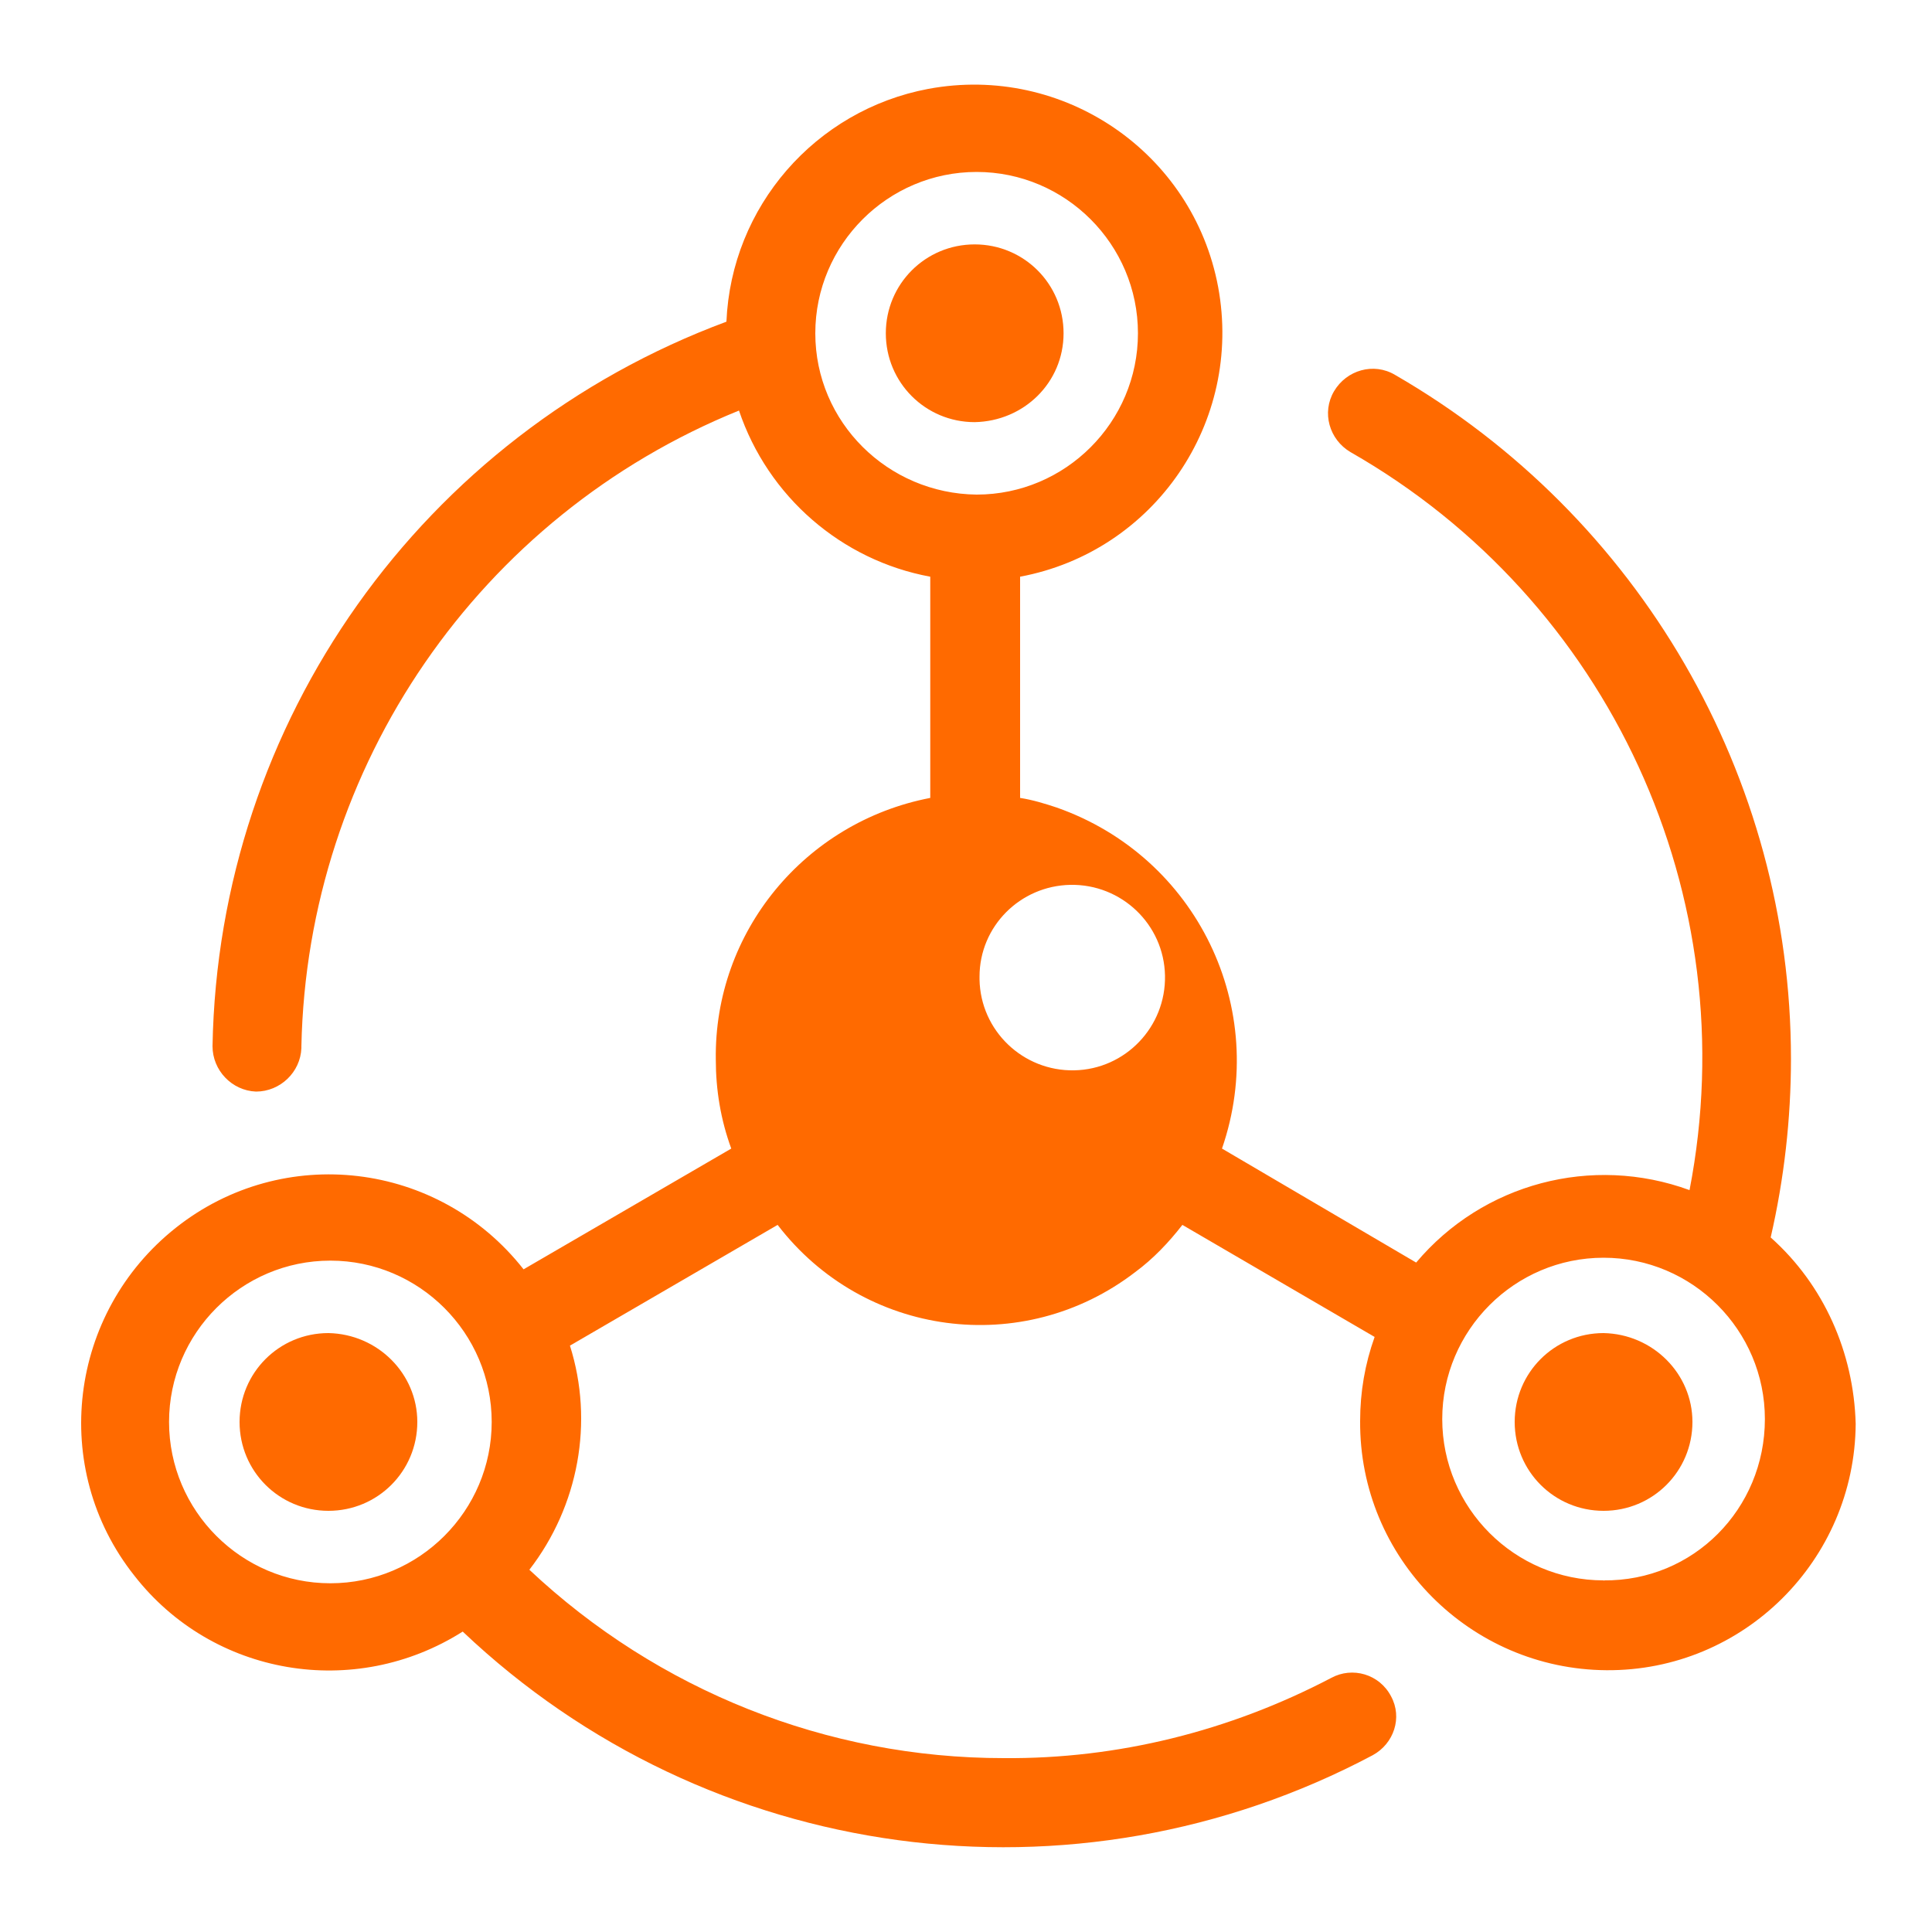 <svg class="icon" style="width: 1em; height: 1em;vertical-align: middle;fill: currentColor;overflow: hidden;" viewBox="0 0 1024 1024" version="1.1" xmlns="http://www.w3.org/2000/svg"><path d="M563.712 176.64c0-26.112-20.992-47.104-47.104-47.104s-47.104 20.992-47.104 47.104 20.992 47.104 47.104 47.104c26.112-0.512 47.104-20.992 47.104-47.104zM174.08 706.56c-26.112 0-47.104 20.992-47.104 47.104s20.992 47.104 47.104 47.104 47.104-20.992 47.104-47.104c0-25.6-20.992-46.592-47.104-47.104 0.512 0 0 0 0 0z" fill="#FF6A00" /><path d="M938.496 655.872c7.168-31.232 10.752-62.976 10.752-94.72 0-149.504-80.384-287.744-209.92-362.496-11.264-6.656-25.6-2.56-32.256 8.704-6.656 11.264-2.56 25.6 8.704 32.256 137.216 78.336 209.92 235.52 179.712 391.168-51.712-18.944-109.568-3.584-144.896 38.4l-102.912-60.416c25.6-74.24-13.312-154.624-87.552-180.736-6.144-2.048-12.8-4.096-19.456-5.12V305.664c71.168-13.312 118.272-81.92 104.96-153.6-13.312-71.168-81.92-118.272-153.6-104.96-59.904 11.264-104.448 62.464-107.008 123.392C223.744 230.4 115.712 382.464 112.64 554.496c0 12.8 10.24 23.552 23.04 24.064 12.8 0 23.552-10.24 24.064-23.04v-1.024c3.072-148.48 94.208-281.088 231.936-336.896 15.36 45.568 54.272 79.36 101.376 88.064v117.248c-66.56 12.8-114.688 71.168-113.664 138.752 0 15.872 2.56 31.744 8.192 47.104l-110.08 64c-45.056-57.344-127.488-67.072-184.32-22.016s-67.072 127.488-22.016 184.32c41.472 53.248 116.736 66.048 174.08 29.696 130.048 123.392 324.096 149.504 482.304 65.536 11.264-6.144 15.872-19.968 9.728-31.232-6.144-11.776-20.48-15.872-31.744-9.728-53.76 28.16-113.152 43.008-173.568 42.496-93.696 0-183.296-35.84-251.392-99.84 26.112-33.792 34.304-78.336 21.504-118.784l110.08-64c45.568 59.392 130.048 70.656 189.44 25.088 9.728-7.168 17.92-15.872 25.088-25.088l101.888 59.392c-5.12 14.336-7.68 29.184-7.68 44.544-0.512 72.704 58.368 131.584 130.56 132.096 72.704 0.512 131.584-58.368 132.096-130.56-1.024-37.888-16.896-73.728-45.056-98.816zM89.6 753.664c0-47.104 38.4-85.504 85.504-85.504s85.504 38.4 85.504 85.504-38.4 85.504-85.504 85.504-85.504-38.4-85.504-85.504zM432.128 176.64c0-47.104 38.4-85.504 85.504-85.504s85.504 38.4 85.504 85.504-38.4 85.504-85.504 85.504c-47.104-0.512-85.504-38.4-85.504-85.504z m87.04 340.992c0-26.624 21.504-48.128 48.128-48.64 27.136-0.512 49.664 20.992 50.176 48.128 0.512 27.136-20.992 49.664-48.128 50.176-27.136 0.512-49.664-20.992-50.176-48.128V517.632z m330.752 320c-47.104 0-85.504-38.4-85.504-85.504s38.4-85.504 85.504-85.504 85.504 38.4 85.504 85.504c0 47.616-37.888 86.016-85.504 85.504 0.512 0.512 0 0.512 0 0z" fill="#FF6A00" /><path d="M849.92 706.56c-26.112 0-47.104 20.992-47.104 47.104s20.992 47.104 47.104 47.104 47.104-20.992 47.104-47.104c0-25.6-20.992-46.592-47.104-47.104 0.512 0 0 0 0 0z" fill="#FF6A00" /></svg>